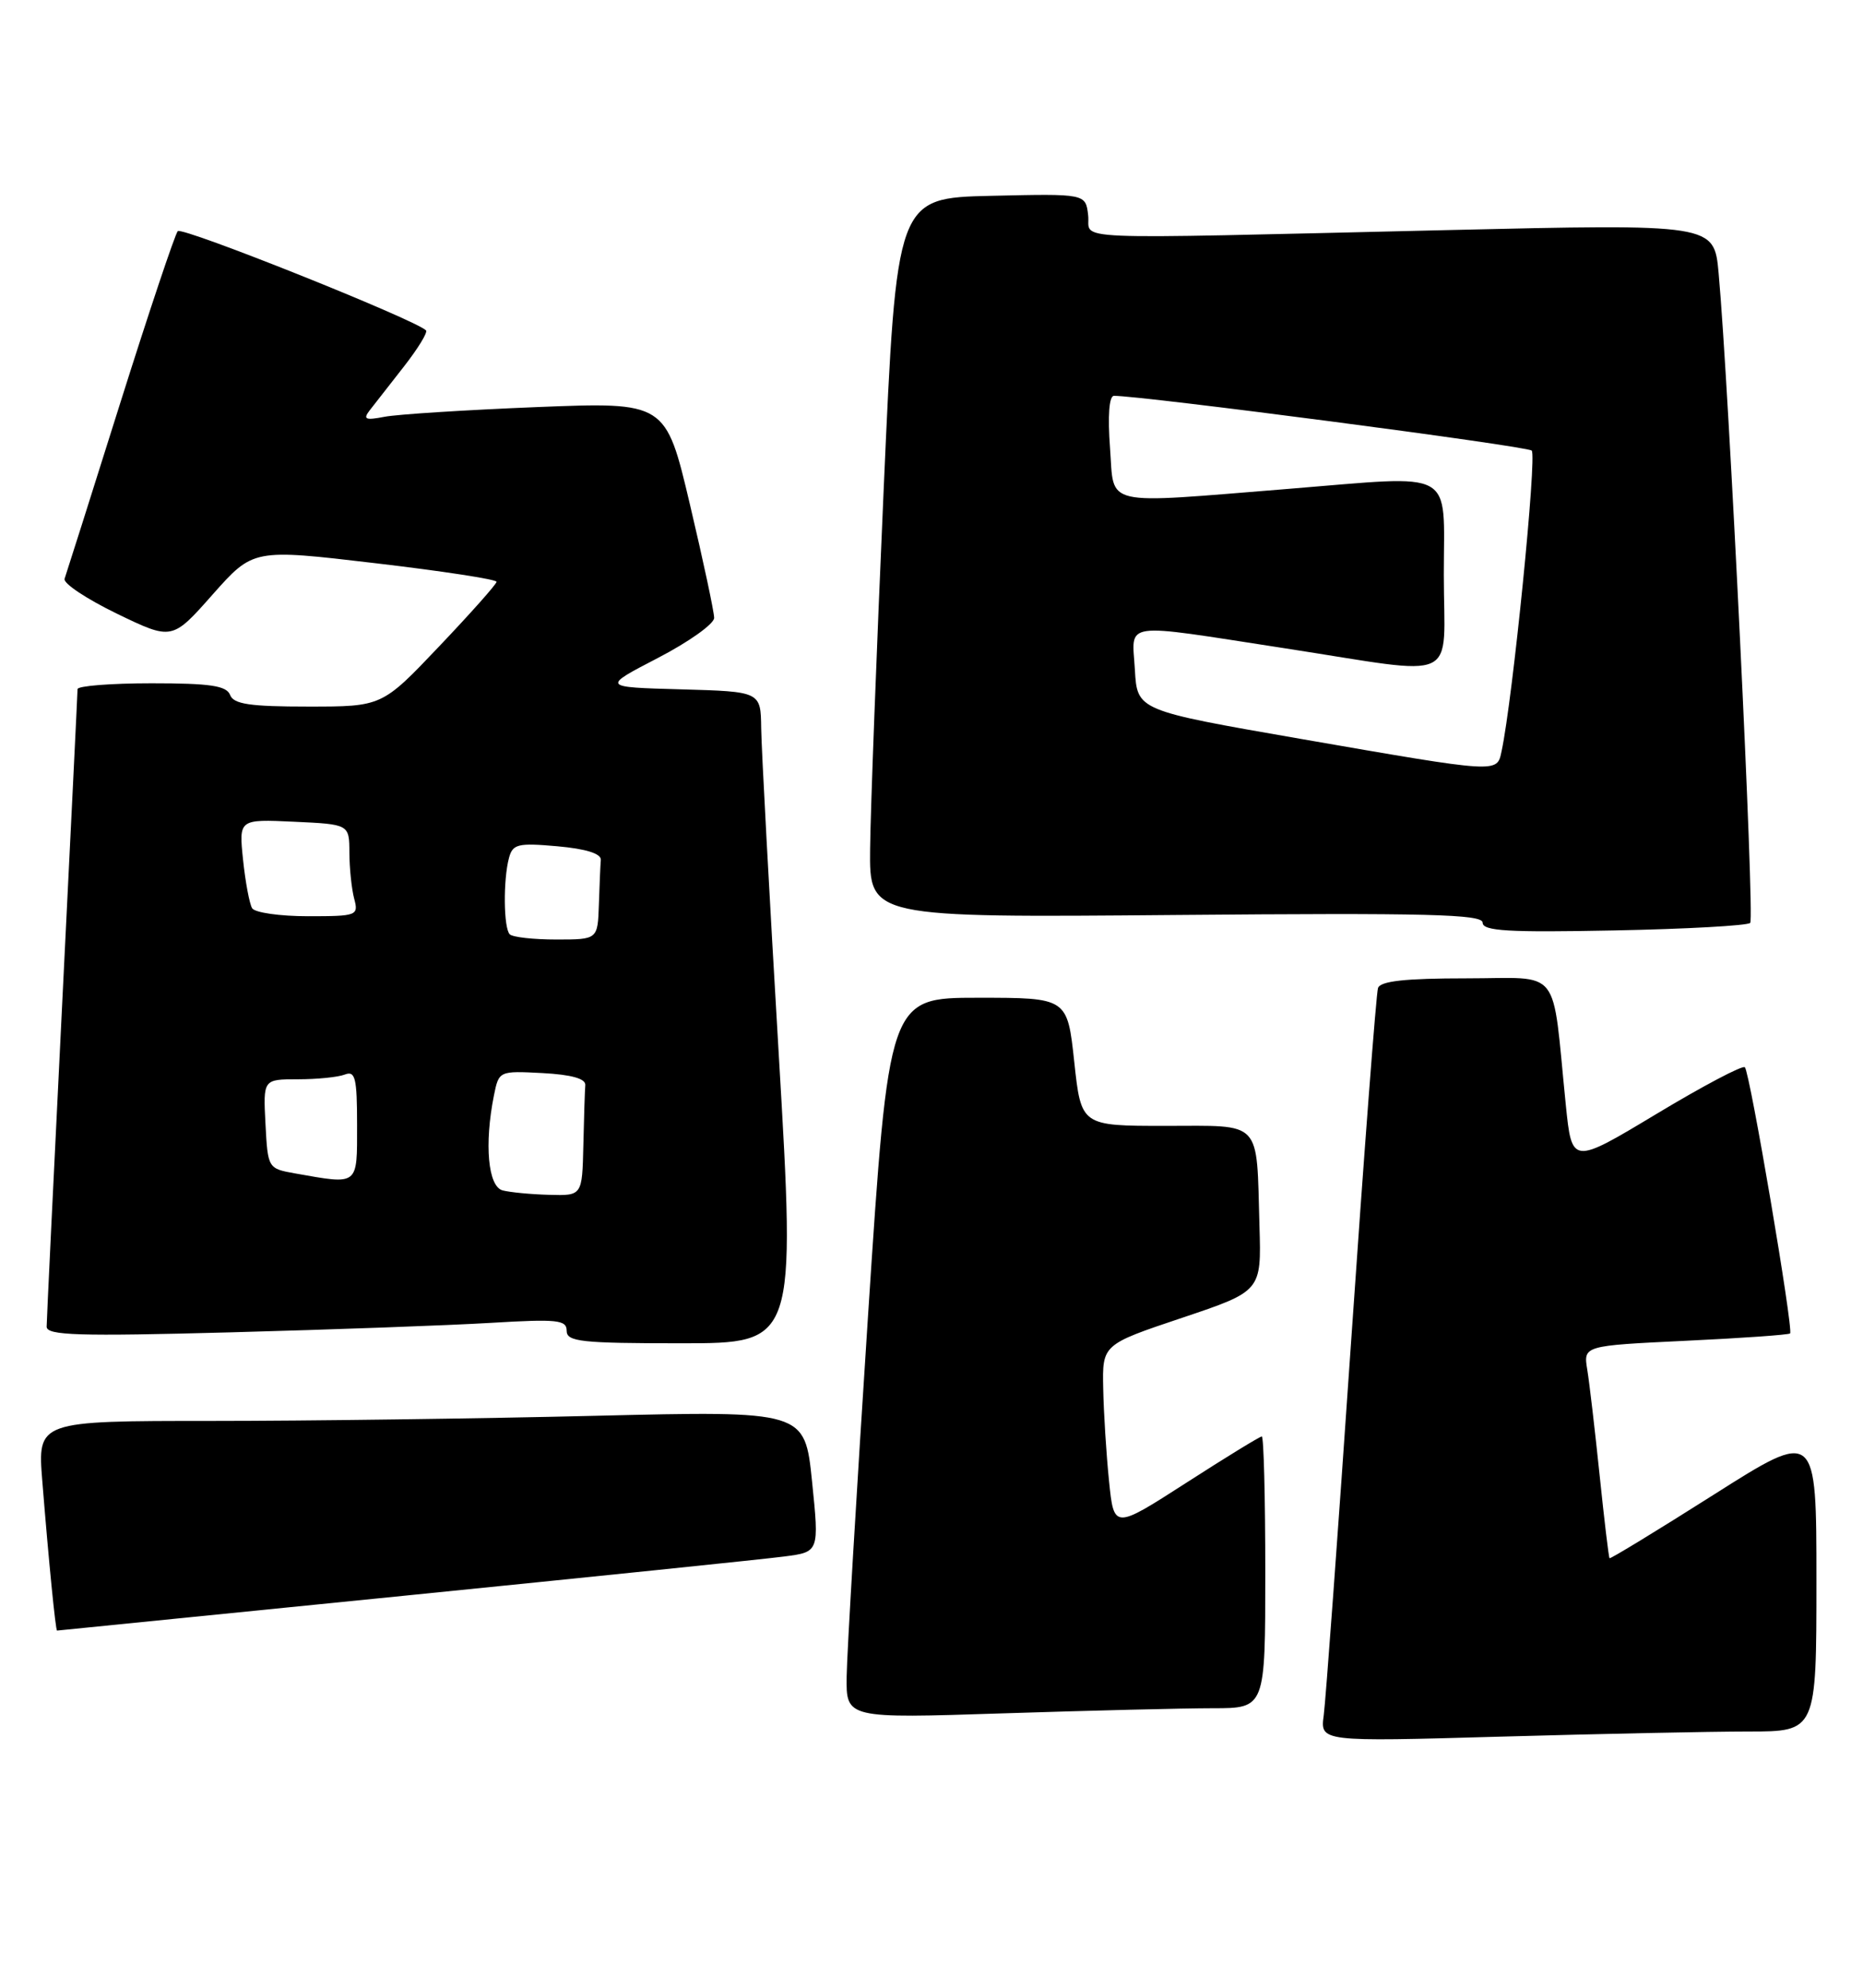 <?xml version="1.0" encoding="UTF-8" standalone="no"?>
<!DOCTYPE svg PUBLIC "-//W3C//DTD SVG 1.1//EN" "http://www.w3.org/Graphics/SVG/1.1/DTD/svg11.dtd" >
<svg xmlns="http://www.w3.org/2000/svg" xmlns:xlink="http://www.w3.org/1999/xlink" version="1.1" viewBox="0 0 240 256">
 <g >
 <path fill="currentColor"
d=" M 225.25 223.00 C 234.00 223.00 234.00 223.00 234.00 203.56 C 234.00 184.11 234.00 184.11 220.77 192.50 C 213.50 197.11 207.46 200.79 207.35 200.68 C 207.24 200.58 206.67 195.77 206.07 189.99 C 205.47 184.22 204.76 178.11 204.48 176.41 C 203.97 173.31 203.97 173.31 217.12 172.68 C 224.36 172.34 230.43 171.91 230.61 171.73 C 231.06 171.27 225.43 138.09 224.78 137.45 C 224.49 137.16 219.36 139.87 213.38 143.47 C 202.50 150.01 202.50 150.01 201.71 142.26 C 199.88 124.17 201.32 126.00 188.91 126.00 C 181.02 126.00 177.82 126.35 177.52 127.25 C 177.29 127.94 175.72 148.52 174.04 173.00 C 172.36 197.48 170.78 219.03 170.53 220.91 C 170.07 224.32 170.07 224.32 193.29 223.66 C 206.05 223.30 220.44 223.00 225.25 223.00 Z  M 156.25 220.00 C 163.00 220.00 163.00 220.00 163.00 202.50 C 163.00 192.88 162.80 185.00 162.55 185.00 C 162.30 185.00 157.91 187.69 152.80 190.98 C 143.50 196.96 143.50 196.96 142.87 190.73 C 142.52 187.30 142.18 181.95 142.12 178.83 C 142.00 173.17 142.00 173.17 152.25 169.73 C 162.50 166.29 162.50 166.29 162.25 157.90 C 161.85 144.06 162.73 145.00 150.12 145.00 C 139.28 145.00 139.28 145.00 138.39 136.75 C 137.50 128.50 137.50 128.50 126.00 128.50 C 114.50 128.50 114.50 128.50 111.82 169.50 C 110.35 192.05 109.11 212.93 109.07 215.91 C 109.00 221.32 109.00 221.32 129.25 220.66 C 140.39 220.30 152.54 220.00 156.25 220.00 Z  M 52.00 205.52 C 76.48 203.06 98.53 200.79 101.02 200.46 C 105.54 199.88 105.54 199.88 104.61 190.78 C 103.68 181.69 103.68 181.69 76.68 182.34 C 61.83 182.70 39.58 183.00 27.25 183.00 C 4.83 183.00 4.83 183.00 5.45 190.75 C 6.27 201.01 7.16 210.00 7.35 210.00 C 7.43 210.00 27.52 207.98 52.00 205.52 Z  M 100.32 135.75 C 99.11 115.26 98.09 96.38 98.06 93.78 C 98.00 89.07 98.00 89.07 87.75 88.78 C 77.50 88.50 77.50 88.50 84.75 84.74 C 88.74 82.67 92.00 80.35 92.00 79.58 C 92.00 78.81 90.60 72.24 88.88 64.97 C 85.76 51.77 85.76 51.77 69.13 52.43 C 59.98 52.80 51.16 53.36 49.52 53.68 C 47.09 54.15 46.74 54.01 47.60 52.88 C 48.19 52.12 50.17 49.59 52.00 47.25 C 53.83 44.91 55.13 42.80 54.88 42.55 C 53.49 41.16 23.46 29.15 22.90 29.77 C 22.54 30.17 19.19 40.17 15.46 52.00 C 11.74 63.83 8.52 73.97 8.32 74.54 C 8.11 75.12 11.14 77.13 15.05 79.03 C 22.17 82.47 22.17 82.47 27.39 76.57 C 32.62 70.68 32.62 70.68 48.31 72.53 C 56.94 73.54 63.99 74.62 63.97 74.93 C 63.95 75.25 60.62 78.99 56.57 83.25 C 49.21 91.00 49.21 91.00 39.71 91.00 C 32.19 91.00 30.09 90.69 29.64 89.50 C 29.18 88.31 27.08 88.00 19.53 88.00 C 14.29 88.00 10.00 88.34 9.99 88.75 C 9.99 89.16 9.09 107.50 8.00 129.50 C 6.91 151.50 6.01 170.11 6.01 170.86 C 6.00 171.99 10.06 172.12 29.75 171.59 C 42.81 171.24 57.89 170.69 63.25 170.37 C 71.78 169.86 73.00 169.98 73.00 171.39 C 73.00 172.80 74.87 173.00 87.76 173.00 C 102.51 173.00 102.51 173.00 100.32 135.75 Z  M 225.47 118.86 C 226.06 118.28 222.72 49.70 221.40 35.17 C 220.82 28.83 220.82 28.83 186.16 29.64 C 135.79 30.81 140.56 31.01 140.18 27.72 C 139.86 24.94 139.86 24.94 127.68 25.22 C 115.50 25.50 115.50 25.50 113.84 63.00 C 112.93 83.62 112.14 104.48 112.09 109.34 C 112.00 118.18 112.00 118.18 151.50 117.84 C 183.93 117.56 191.00 117.74 191.00 118.83 C 191.00 119.91 194.31 120.10 207.92 119.83 C 217.22 119.65 225.12 119.21 225.47 118.86 Z  M 64.75 153.31 C 62.87 152.82 62.37 147.38 63.63 141.08 C 64.27 137.92 64.29 137.91 69.88 138.20 C 73.62 138.40 75.47 138.92 75.40 139.75 C 75.34 140.44 75.23 143.93 75.15 147.50 C 75.00 154.00 75.00 154.00 70.75 153.88 C 68.41 153.82 65.71 153.56 64.75 153.31 Z  M 38.00 151.12 C 34.52 150.50 34.50 150.46 34.20 144.75 C 33.90 139.00 33.90 139.00 38.37 139.00 C 40.83 139.00 43.55 138.73 44.42 138.39 C 45.77 137.87 46.00 138.82 46.00 144.89 C 46.00 152.79 46.27 152.58 38.00 151.12 Z  M 65.67 120.33 C 64.87 119.54 64.81 113.32 65.57 110.49 C 66.05 108.70 66.72 108.54 71.80 108.99 C 75.50 109.32 77.46 109.94 77.40 110.75 C 77.34 111.44 77.23 114.03 77.15 116.50 C 77.00 121.00 77.00 121.00 71.67 121.00 C 68.73 121.00 66.03 120.70 65.67 120.33 Z  M 32.48 116.97 C 32.14 116.41 31.61 113.60 31.31 110.72 C 30.77 105.50 30.77 105.50 37.88 105.83 C 45.00 106.16 45.00 106.16 45.01 109.83 C 45.02 111.85 45.30 114.51 45.63 115.75 C 46.21 117.92 45.99 118.00 39.68 118.00 C 36.07 118.00 32.83 117.54 32.48 116.97 Z  M 167.50 95.15 C 146.50 91.50 146.50 91.50 146.20 86.25 C 145.84 79.96 144.13 80.20 165.50 83.49 C 188.49 87.03 186.00 88.19 186.00 74.00 C 186.00 60.21 187.80 61.20 166.00 62.96 C 141.68 64.91 143.57 65.35 143.00 57.71 C 142.69 53.57 142.88 50.99 143.50 50.98 C 146.92 50.94 196.65 57.44 197.32 58.03 C 198.02 58.64 194.87 90.11 193.44 96.75 C 192.83 99.59 193.28 99.62 167.50 95.15 Z "/>
</g>
</svg>